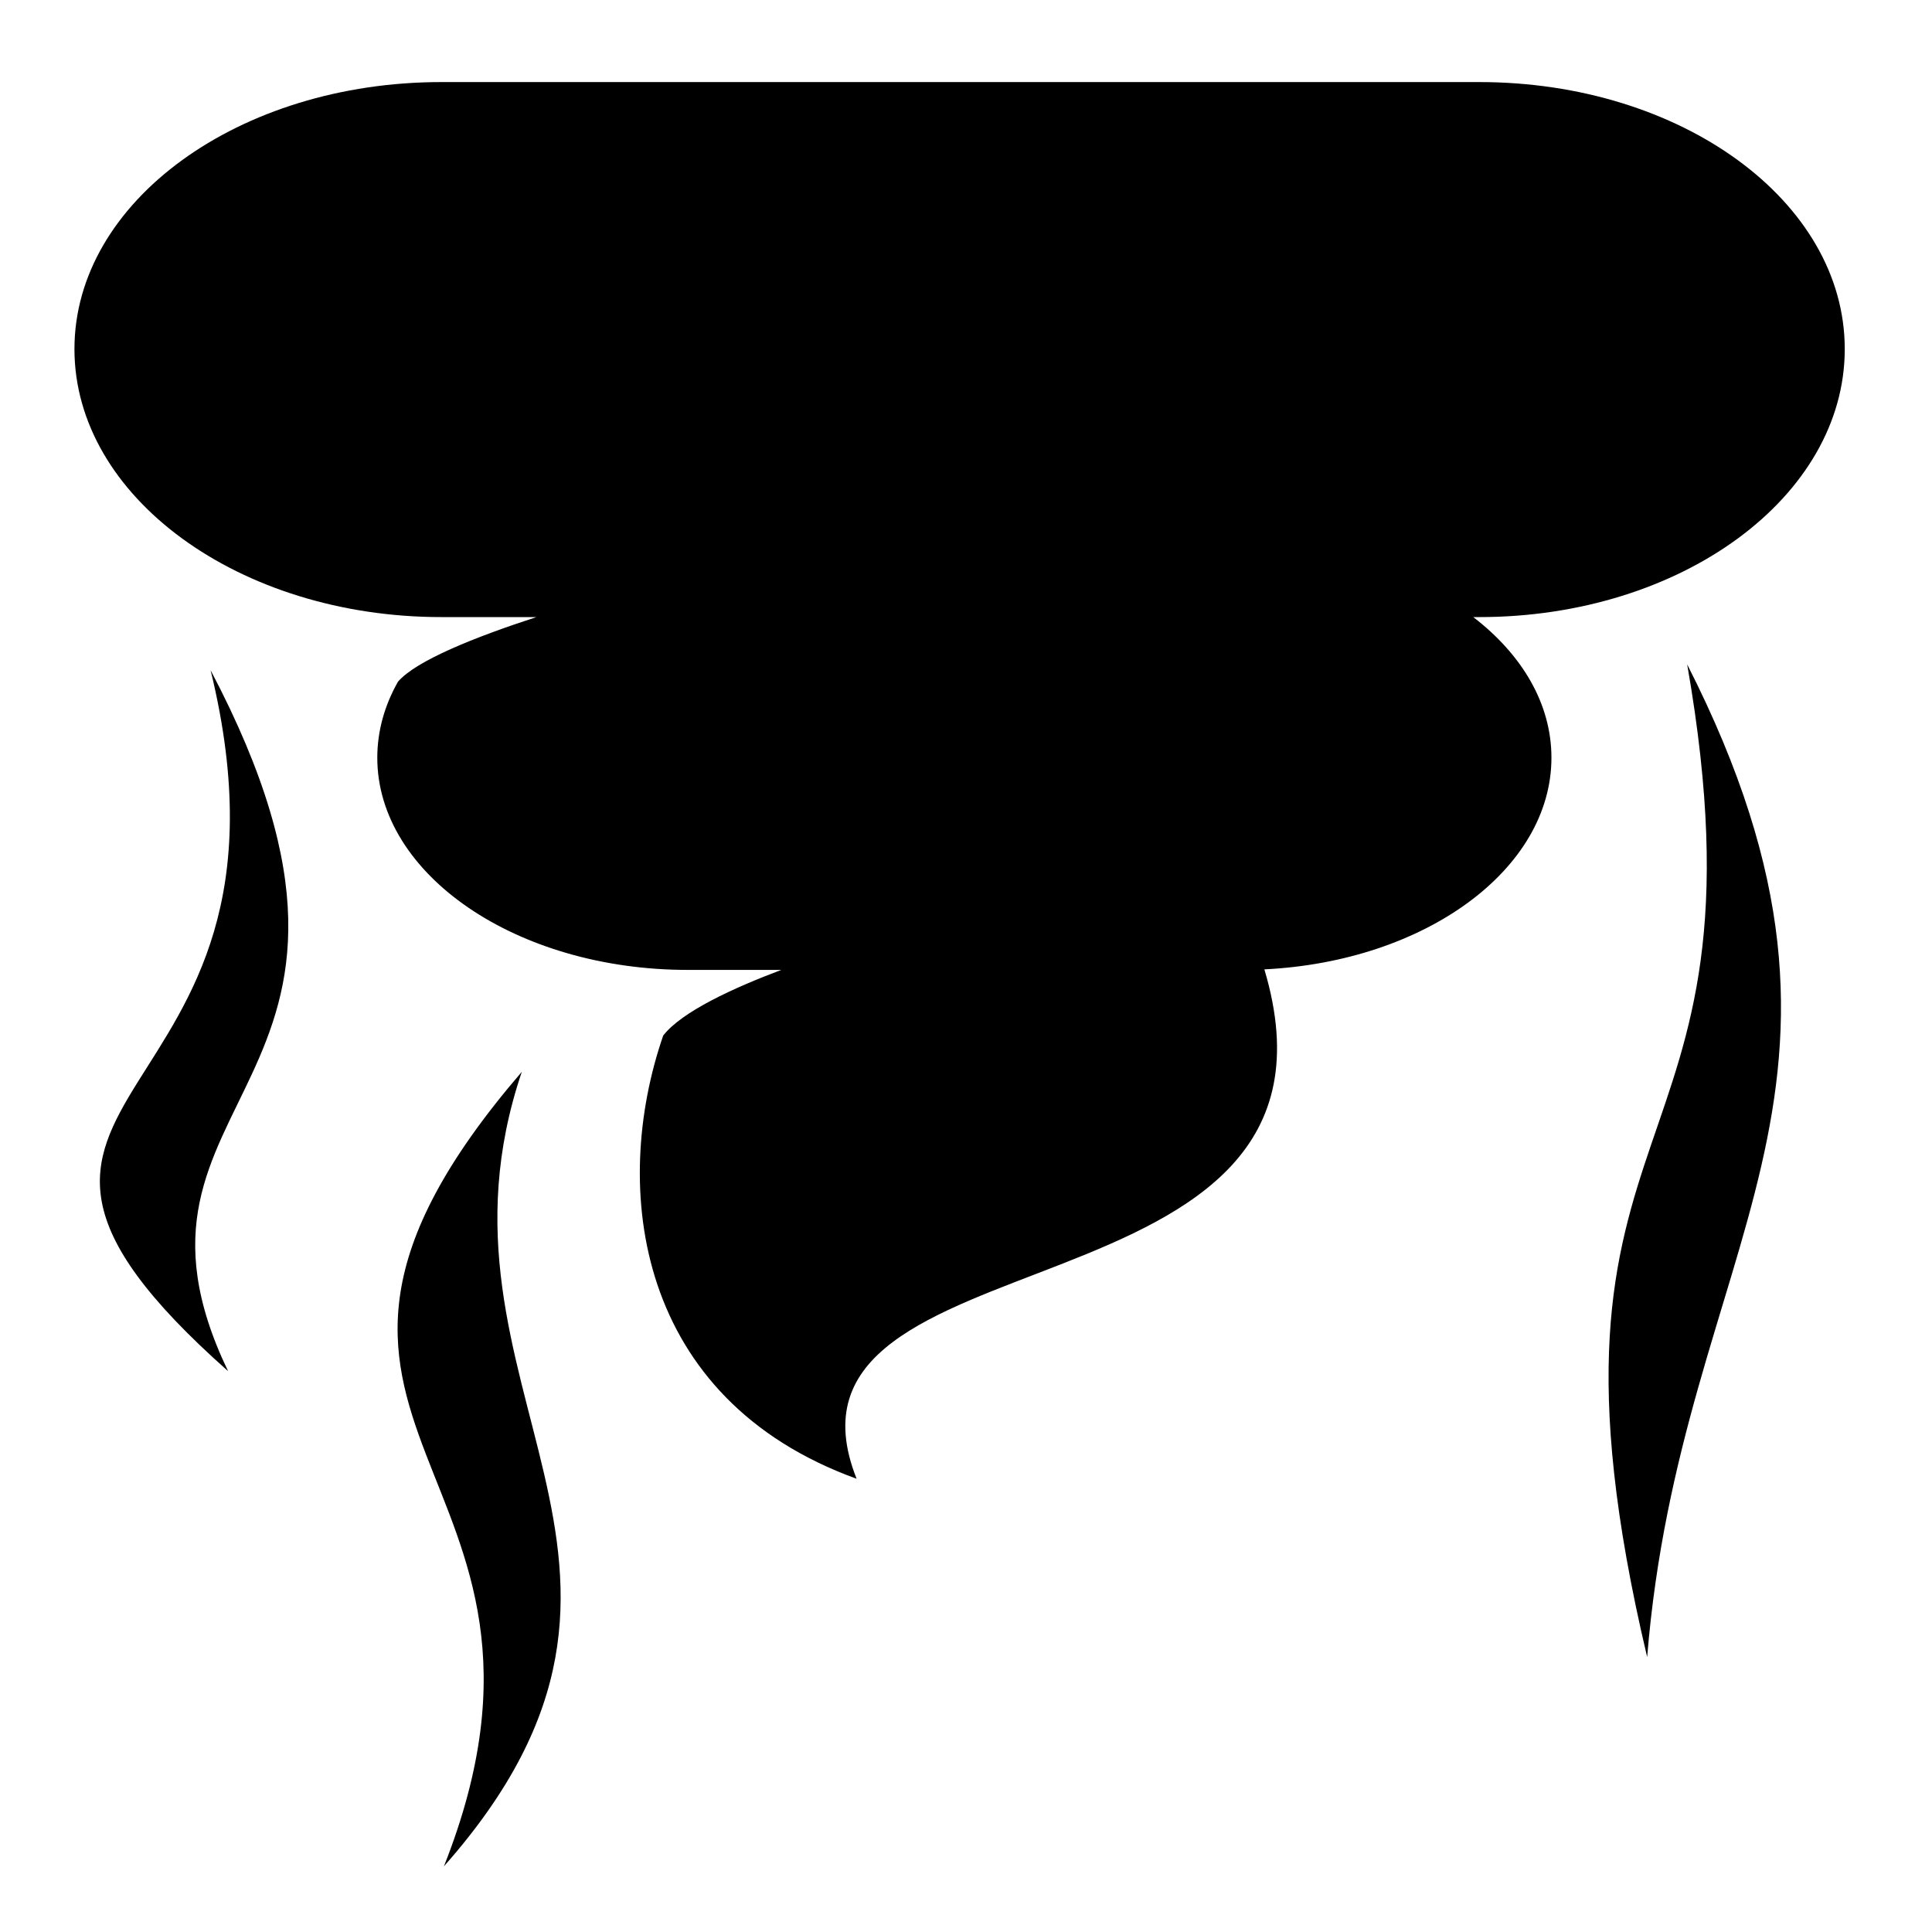 <svg xmlns="http://www.w3.org/2000/svg" width="1024px" height="1024px" viewBox="0 -64 1024 1024"><path d="M784.047 263.070h-3.186c25.78 19.787 41.433 45.88 41.433 74.525 0.002 59.27-66.986 108.041-152.155 112.184 57.095 191.229-269.843 134.558-216.121 269.99-116.632-42.24-130.633-153.446-102.502-234.912 9.881-12.694 37.292-25.274 62.609-34.788h-49.588c-90.682 0-164.565-50.495-164.565-112.476 0-14.204 3.891-27.778 10.963-40.272 9.605-11.189 40.765-23.642 73.366-34.251h-50.37c-107.164 0-194.473-63.782-194.473-142.064s87.312-141.507 194.473-141.507h550.115c107.164 0 193.711 63.226 193.711 141.507s-86.547 142.064-193.711 142.064zM111.631 291.238c117.952 224.061-62.426 222.325 9.254 371.49-174.778-154.948 49.862-129.308-9.254-371.49zM894.241 288.141c115.187 226.521-3.445 307.304-21.213 526.139-71.059-300.050 69.684-249.088 21.213-526.139zM276.574 504.081c-57.217 168.96 102.432 258.711-41.287 421.105 84.614-213.752-124.048-228.895 41.287-421.105z"/></svg>
